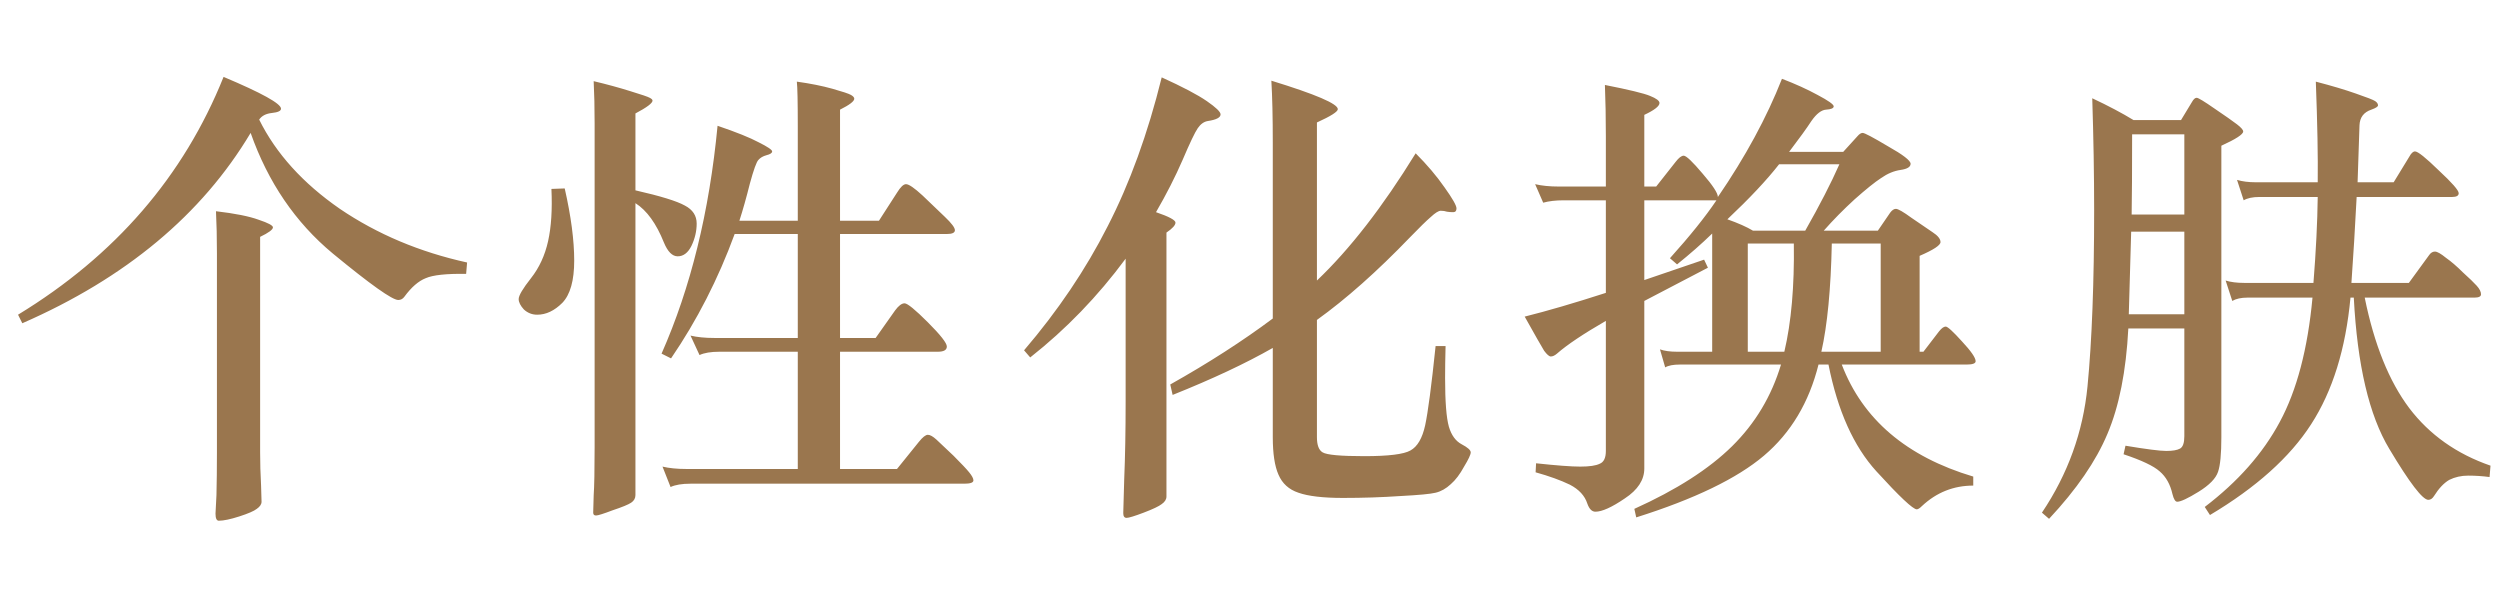<svg width="63" height="15" viewBox="0 0 79 15" fill="none" xmlns="http://www.w3.org/2000/svg">
    <path d="M7.92 2.295C6.38 4.875 3.975 6.88 0.705 8.31L0.57 8.04C3.64 6.17 5.805 3.665 7.065 0.525C8.275 1.035 8.88 1.37 8.88 1.53C8.88 1.6 8.785 1.645 8.595 1.665C8.405 1.685 8.27 1.755 8.19 1.875C8.72 2.945 9.57 3.885 10.74 4.695C11.92 5.495 13.26 6.06 14.76 6.39L14.73 6.75C14.11 6.74 13.685 6.785 13.455 6.885C13.225 6.975 13 7.17 12.78 7.47C12.73 7.54 12.665 7.575 12.585 7.575C12.395 7.575 11.705 7.085 10.515 6.105C9.335 5.125 8.47 3.855 7.92 2.295ZM6.825 4.77C7.425 4.84 7.875 4.93 8.175 5.04C8.475 5.14 8.625 5.22 8.625 5.28C8.625 5.35 8.49 5.45 8.22 5.58V12.39C8.22 12.72 8.23 13.07 8.25 13.44L8.265 13.95C8.265 14.03 8.215 14.105 8.115 14.175C8.025 14.245 7.84 14.325 7.56 14.415C7.28 14.505 7.065 14.55 6.915 14.55C6.845 14.55 6.81 14.475 6.81 14.325L6.84 13.74C6.85 13.34 6.855 12.89 6.855 12.39V6.105C6.855 5.605 6.845 5.16 6.825 4.77ZM20.08 4.11C20.87 4.29 21.39 4.45 21.64 4.59C21.89 4.72 22.015 4.91 22.015 5.16C22.015 5.4 21.96 5.635 21.85 5.865C21.74 6.085 21.595 6.195 21.415 6.195C21.245 6.195 21.1 6.05 20.98 5.76C20.74 5.16 20.44 4.745 20.08 4.515V13.74C20.08 13.84 20.035 13.92 19.945 13.98C19.855 14.04 19.66 14.12 19.36 14.22C19.07 14.33 18.895 14.385 18.835 14.385C18.775 14.385 18.745 14.355 18.745 14.295C18.745 14.235 18.75 14.055 18.76 13.755C18.78 13.465 18.79 12.955 18.79 12.225V1.995C18.79 1.495 18.78 1.05 18.76 0.66C19.18 0.76 19.565 0.865 19.915 0.975C20.275 1.085 20.48 1.155 20.53 1.185C20.59 1.215 20.62 1.245 20.62 1.275C20.62 1.355 20.44 1.49 20.08 1.68V4.11ZM25.21 9.21H22.735C22.465 9.21 22.255 9.245 22.105 9.315L21.82 8.7C22.03 8.75 22.28 8.775 22.57 8.775H25.21V5.49H23.215C22.695 6.91 22.025 8.22 21.205 9.42L20.905 9.27C21.825 7.19 22.415 4.79 22.675 2.07C23.265 2.27 23.7 2.445 23.98 2.595C24.26 2.735 24.4 2.83 24.4 2.88C24.4 2.93 24.34 2.97 24.22 3C24.11 3.03 24.025 3.08 23.965 3.15C23.905 3.21 23.815 3.46 23.695 3.9C23.585 4.34 23.475 4.73 23.365 5.07H25.21V2.085C25.21 1.315 25.2 0.845 25.18 0.675C25.61 0.735 25.985 0.81 26.305 0.9C26.625 0.99 26.82 1.055 26.89 1.095C26.96 1.135 26.995 1.175 26.995 1.215C26.995 1.295 26.845 1.41 26.545 1.56V5.07H27.775L28.345 4.185C28.455 4.005 28.55 3.915 28.63 3.915C28.72 3.915 28.895 4.035 29.155 4.275L29.86 4.95C30.07 5.15 30.175 5.29 30.175 5.37C30.175 5.45 30.09 5.49 29.92 5.49H26.545V8.775H27.67L28.285 7.905C28.395 7.755 28.495 7.68 28.585 7.68C28.675 7.68 28.92 7.88 29.32 8.28C29.72 8.68 29.92 8.935 29.92 9.045C29.92 9.155 29.825 9.21 29.635 9.21H26.545V12.915H28.345L29.035 12.06C29.155 11.91 29.25 11.835 29.32 11.835C29.39 11.835 29.48 11.885 29.59 11.985C29.7 12.085 29.88 12.255 30.13 12.495C30.38 12.745 30.545 12.92 30.625 13.02C30.715 13.13 30.76 13.215 30.76 13.275C30.76 13.345 30.665 13.38 30.475 13.38H21.82C21.55 13.38 21.34 13.415 21.19 13.485L20.935 12.84C21.145 12.89 21.395 12.915 21.685 12.915H25.21V9.21ZM17.845 4.05C18.045 4.93 18.145 5.69 18.145 6.33C18.145 6.96 18.02 7.405 17.77 7.665C17.52 7.915 17.255 8.04 16.975 8.04C16.815 8.04 16.675 7.985 16.555 7.875C16.445 7.755 16.39 7.645 16.39 7.545C16.39 7.435 16.52 7.215 16.78 6.885C17.04 6.555 17.22 6.165 17.32 5.715C17.42 5.265 17.455 4.715 17.425 4.065L17.845 4.05ZM35.57 6.27C34.69 7.46 33.685 8.5 32.555 9.39L32.36 9.165C33.43 7.915 34.31 6.61 35 5.25C35.7 3.89 36.27 2.32 36.71 0.54C37.37 0.84 37.845 1.09 38.135 1.29C38.425 1.49 38.57 1.63 38.57 1.71C38.57 1.81 38.435 1.88 38.165 1.92C38.045 1.94 37.94 2.015 37.85 2.145C37.76 2.275 37.6 2.61 37.37 3.15C37.14 3.68 36.86 4.23 36.53 4.8C36.94 4.94 37.145 5.05 37.145 5.13C37.145 5.21 37.05 5.315 36.86 5.445V13.785C36.86 13.875 36.81 13.955 36.71 14.025C36.62 14.095 36.43 14.185 36.14 14.295C35.85 14.405 35.67 14.46 35.6 14.46C35.53 14.46 35.495 14.41 35.495 14.31L35.525 13.245C35.555 12.525 35.57 11.705 35.57 10.785V6.27ZM41.615 8.205V11.91C41.615 12.16 41.675 12.32 41.795 12.39C41.925 12.47 42.365 12.51 43.115 12.51C43.875 12.51 44.36 12.45 44.57 12.33C44.79 12.21 44.945 11.945 45.035 11.535C45.125 11.115 45.235 10.28 45.365 9.03H45.68C45.67 9.41 45.665 9.745 45.665 10.035C45.665 10.785 45.705 11.3 45.785 11.58C45.865 11.85 46 12.035 46.19 12.135C46.38 12.235 46.475 12.32 46.475 12.39C46.475 12.46 46.405 12.61 46.265 12.84C46.135 13.08 45.995 13.265 45.845 13.395C45.695 13.535 45.535 13.625 45.365 13.665C45.205 13.705 44.835 13.74 44.255 13.77C43.675 13.81 43.07 13.83 42.44 13.83C41.81 13.83 41.34 13.775 41.03 13.665C40.73 13.565 40.52 13.375 40.4 13.095C40.28 12.825 40.22 12.43 40.22 11.91V9.09C39.36 9.58 38.305 10.075 37.055 10.575L36.98 10.245C38.19 9.565 39.27 8.87 40.22 8.16V2.61C40.22 1.8 40.205 1.145 40.175 0.645C41.575 1.075 42.275 1.375 42.275 1.545C42.275 1.625 42.055 1.765 41.615 1.965V6.96C42.655 5.97 43.695 4.63 44.735 2.94C45.095 3.3 45.4 3.66 45.65 4.02C45.9 4.37 46.025 4.59 46.025 4.68C46.025 4.76 45.99 4.8 45.92 4.8C45.85 4.8 45.785 4.795 45.725 4.785C45.665 4.765 45.6 4.755 45.53 4.755C45.46 4.755 45.355 4.82 45.215 4.95C45.075 5.07 44.855 5.285 44.555 5.595C43.515 6.675 42.535 7.545 41.615 8.205ZM50.745 4.425H49.41C49.16 4.425 48.945 4.45 48.765 4.5L48.51 3.915C48.72 3.965 48.97 3.99 49.26 3.99H50.745V2.4C50.745 1.82 50.735 1.28 50.715 0.78C51.475 0.93 51.95 1.045 52.14 1.125C52.34 1.205 52.44 1.28 52.44 1.35C52.44 1.45 52.28 1.575 51.96 1.725V3.99H52.335L52.95 3.21C53.05 3.08 53.135 3.015 53.205 3.015C53.285 3.015 53.485 3.205 53.805 3.585C54.125 3.955 54.285 4.2 54.285 4.32C55.155 3.05 55.83 1.805 56.31 0.585C56.73 0.745 57.105 0.915 57.435 1.095C57.775 1.275 57.945 1.395 57.945 1.455C57.945 1.515 57.865 1.55 57.705 1.56C57.555 1.57 57.4 1.69 57.24 1.92C57.09 2.15 56.855 2.475 56.535 2.895H58.245L58.695 2.4C58.755 2.33 58.81 2.295 58.86 2.295C58.92 2.295 59.185 2.435 59.655 2.715C60.135 2.985 60.375 3.17 60.375 3.27C60.375 3.37 60.27 3.435 60.06 3.465C59.85 3.495 59.645 3.58 59.445 3.72C59.245 3.85 58.965 4.075 58.605 4.395C58.255 4.715 57.93 5.045 57.63 5.385H59.34L59.73 4.815C59.79 4.735 59.85 4.695 59.91 4.695C59.98 4.695 60.145 4.79 60.405 4.98L61.065 5.43C61.235 5.54 61.32 5.645 61.32 5.745C61.32 5.845 61.1 5.99 60.66 6.18V9.21H60.78L61.275 8.565C61.355 8.465 61.425 8.415 61.485 8.415C61.545 8.415 61.715 8.57 61.995 8.88C62.285 9.19 62.43 9.4 62.43 9.51C62.43 9.58 62.335 9.615 62.145 9.615H58.2C58.86 11.345 60.245 12.525 62.355 13.155V13.44C61.735 13.44 61.195 13.655 60.735 14.085C60.665 14.155 60.61 14.19 60.57 14.19C60.45 14.19 60.025 13.79 59.295 12.99C58.575 12.2 58.07 11.075 57.78 9.615H57.465C57.165 10.815 56.59 11.775 55.74 12.495C54.89 13.215 53.545 13.865 51.705 14.445L51.645 14.175C52.975 13.575 54.005 12.915 54.735 12.195C55.465 11.475 55.98 10.615 56.28 9.615H53.085C52.875 9.615 52.72 9.645 52.62 9.705L52.455 9.135C52.595 9.185 52.775 9.21 52.995 9.21H54.105V5.475C53.765 5.805 53.395 6.13 52.995 6.45L52.77 6.255C53.4 5.555 53.89 4.945 54.24 4.425H51.96V6.945L53.85 6.3L53.97 6.555L51.96 7.605V12.9C51.96 13.26 51.755 13.575 51.345 13.845C50.935 14.125 50.625 14.265 50.415 14.265C50.305 14.265 50.22 14.18 50.16 14.01C50.08 13.76 49.895 13.56 49.605 13.41C49.315 13.27 48.955 13.14 48.525 13.02L48.54 12.735C49.19 12.805 49.655 12.84 49.935 12.84C50.225 12.84 50.43 12.81 50.55 12.75C50.68 12.7 50.745 12.565 50.745 12.345V8.235C50.035 8.645 49.52 8.99 49.2 9.27C49.13 9.33 49.065 9.36 49.005 9.36C48.955 9.36 48.885 9.3 48.795 9.18C48.715 9.05 48.51 8.69 48.18 8.1C48.9 7.92 49.755 7.67 50.745 7.35V4.425ZM56.22 3.285C55.83 3.785 55.285 4.365 54.585 5.025C54.925 5.145 55.195 5.265 55.395 5.385H57.045C57.505 4.575 57.865 3.875 58.125 3.285H56.22ZM56.685 5.79H55.23V9.21H56.385C56.605 8.28 56.705 7.14 56.685 5.79ZM59.43 9.21V5.79H57.885C57.855 7.23 57.745 8.37 57.555 9.21H59.43ZM74.47 4.32C74.42 5.29 74.365 6.195 74.305 7.035H76.12L76.765 6.15C76.815 6.08 76.875 6.045 76.945 6.045C77.015 6.045 77.13 6.11 77.29 6.24C77.46 6.36 77.64 6.515 77.83 6.705C78.03 6.885 78.175 7.025 78.265 7.125C78.355 7.225 78.4 7.315 78.4 7.395C78.4 7.465 78.33 7.5 78.19 7.5H74.725C75.025 8.98 75.495 10.145 76.135 10.995C76.775 11.835 77.63 12.44 78.7 12.81L78.67 13.17C78.45 13.14 78.225 13.125 77.995 13.125C77.775 13.125 77.575 13.17 77.395 13.26C77.225 13.36 77.065 13.53 76.915 13.77C76.865 13.85 76.805 13.89 76.735 13.89C76.555 13.89 76.145 13.355 75.505 12.285C74.865 11.225 74.49 9.63 74.38 7.5H74.275C74.125 9.12 73.71 10.455 73.03 11.505C72.36 12.545 71.295 13.5 69.835 14.37L69.67 14.115C70.72 13.315 71.51 12.42 72.04 11.43C72.58 10.43 72.925 9.12 73.075 7.5H71.02C70.82 7.5 70.66 7.535 70.54 7.605L70.33 6.96C70.49 7.01 70.685 7.035 70.915 7.035H73.105C73.185 6.025 73.23 5.12 73.24 4.32H71.395C71.185 4.32 71.02 4.355 70.9 4.425L70.69 3.78C70.86 3.83 71.055 3.855 71.275 3.855H73.24C73.25 3.055 73.23 1.995 73.18 0.675C73.68 0.805 74.1 0.93 74.44 1.05C74.79 1.17 74.995 1.25 75.055 1.29C75.115 1.33 75.145 1.375 75.145 1.425C75.145 1.465 75.075 1.51 74.935 1.56C74.695 1.64 74.57 1.805 74.56 2.055L74.5 3.855H75.64L76.135 3.045C76.195 2.935 76.255 2.88 76.315 2.88C76.405 2.88 76.655 3.08 77.065 3.48C77.485 3.87 77.695 4.11 77.695 4.2C77.695 4.28 77.625 4.32 77.485 4.32H74.47ZM67.42 1.89H68.92L69.265 1.32C69.315 1.23 69.365 1.185 69.415 1.185C69.465 1.185 69.655 1.3 69.985 1.53C70.325 1.76 70.56 1.925 70.69 2.025C70.82 2.125 70.885 2.2 70.885 2.25C70.885 2.34 70.655 2.49 70.195 2.7V11.91C70.195 12.44 70.16 12.805 70.09 13.005C70.02 13.215 69.815 13.425 69.475 13.635C69.135 13.845 68.91 13.95 68.8 13.95C68.74 13.95 68.69 13.87 68.65 13.71C68.58 13.4 68.445 13.16 68.245 12.99C68.055 12.82 67.675 12.64 67.105 12.45L67.165 12.18C67.825 12.29 68.255 12.345 68.455 12.345C68.655 12.345 68.8 12.32 68.89 12.27C68.98 12.22 69.025 12.09 69.025 11.88V8.475H67.255C67.185 9.825 66.965 10.935 66.595 11.805C66.235 12.665 65.62 13.56 64.75 14.49L64.525 14.295C65.345 13.075 65.825 11.745 65.965 10.305C66.105 8.865 66.175 7.01 66.175 4.74C66.175 3.63 66.155 2.45 66.115 1.2C66.625 1.44 67.06 1.67 67.42 1.89ZM67.36 4.875H69.025V2.34H67.375C67.375 3.49 67.37 4.335 67.36 4.875ZM69.025 5.415H67.345L67.27 8.025H69.025V5.415Z"
          fill="#9A764E"/>
</svg>

